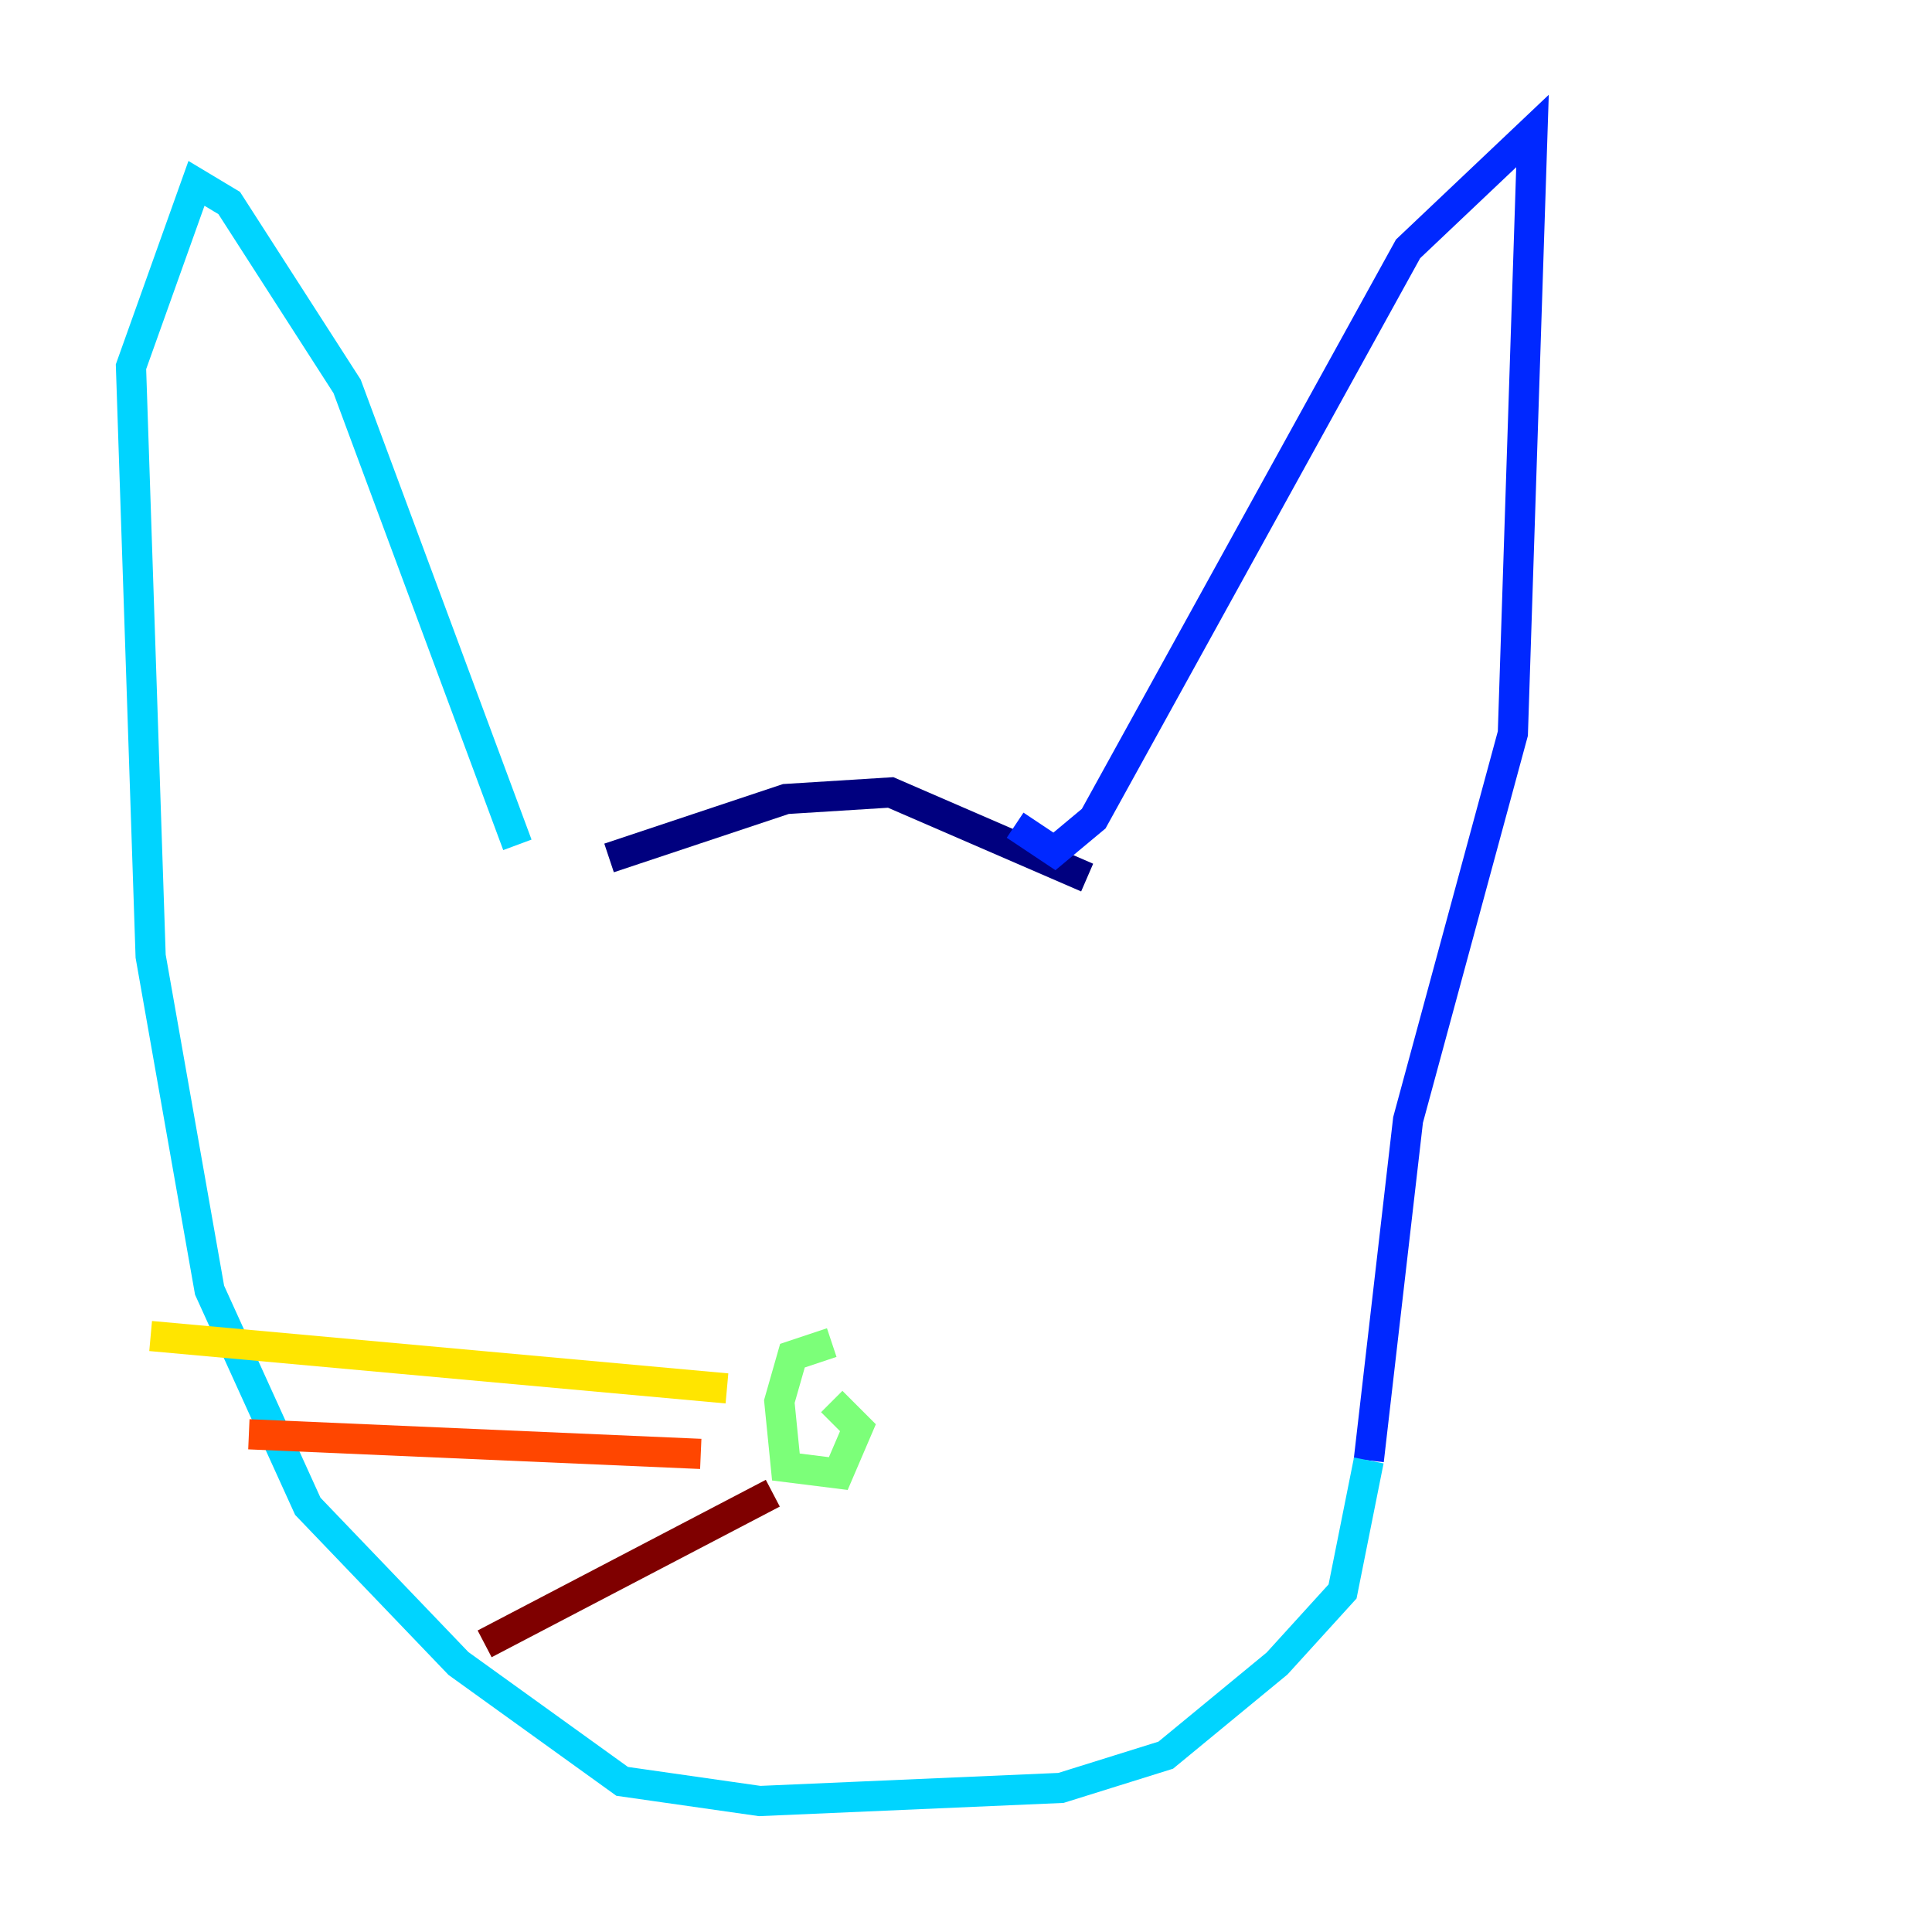 <?xml version="1.0" encoding="utf-8" ?>
<svg baseProfile="tiny" height="128" version="1.2" viewBox="0,0,128,128" width="128" xmlns="http://www.w3.org/2000/svg" xmlns:ev="http://www.w3.org/2001/xml-events" xmlns:xlink="http://www.w3.org/1999/xlink"><defs /><polyline fill="none" points="40.352,56.841 52.068,52.936 59.01,52.502 72.027,58.142" stroke="#00007f" stroke-width="2" /><polyline fill="none" points="67.254,54.671 69.858,56.407 72.461,54.237 93.288,16.488 101.532,8.678 100.231,48.597 93.288,74.197 90.685,96.759" stroke="#0028ff" stroke-width="2" /><polyline fill="none" points="34.278,55.973 22.997,25.6 15.186,13.451 13.017,12.149 8.678,24.298 9.98,63.349 13.885,85.478 20.393,99.797 30.373,110.21 41.22,118.02 50.332,119.322 70.291,118.454 77.234,116.285 84.61,110.21 88.949,105.437 90.685,96.759" stroke="#00d4ff" stroke-width="2" /><polyline fill="none" points="55.105,88.949 52.502,89.817 51.634,92.854 52.068,97.193 55.539,97.627 56.841,94.59 55.105,92.854" stroke="#7cff79" stroke-width="2" /><polyline fill="none" points="48.163,91.986 9.98,88.515" stroke="#ffe500" stroke-width="2" /><polyline fill="none" points="46.427,96.325 16.488,95.024" stroke="#ff4600" stroke-width="2" /><polyline fill="none" points="51.2,98.929 32.108,108.909" stroke="#7f0000" stroke-width="2" /></svg>